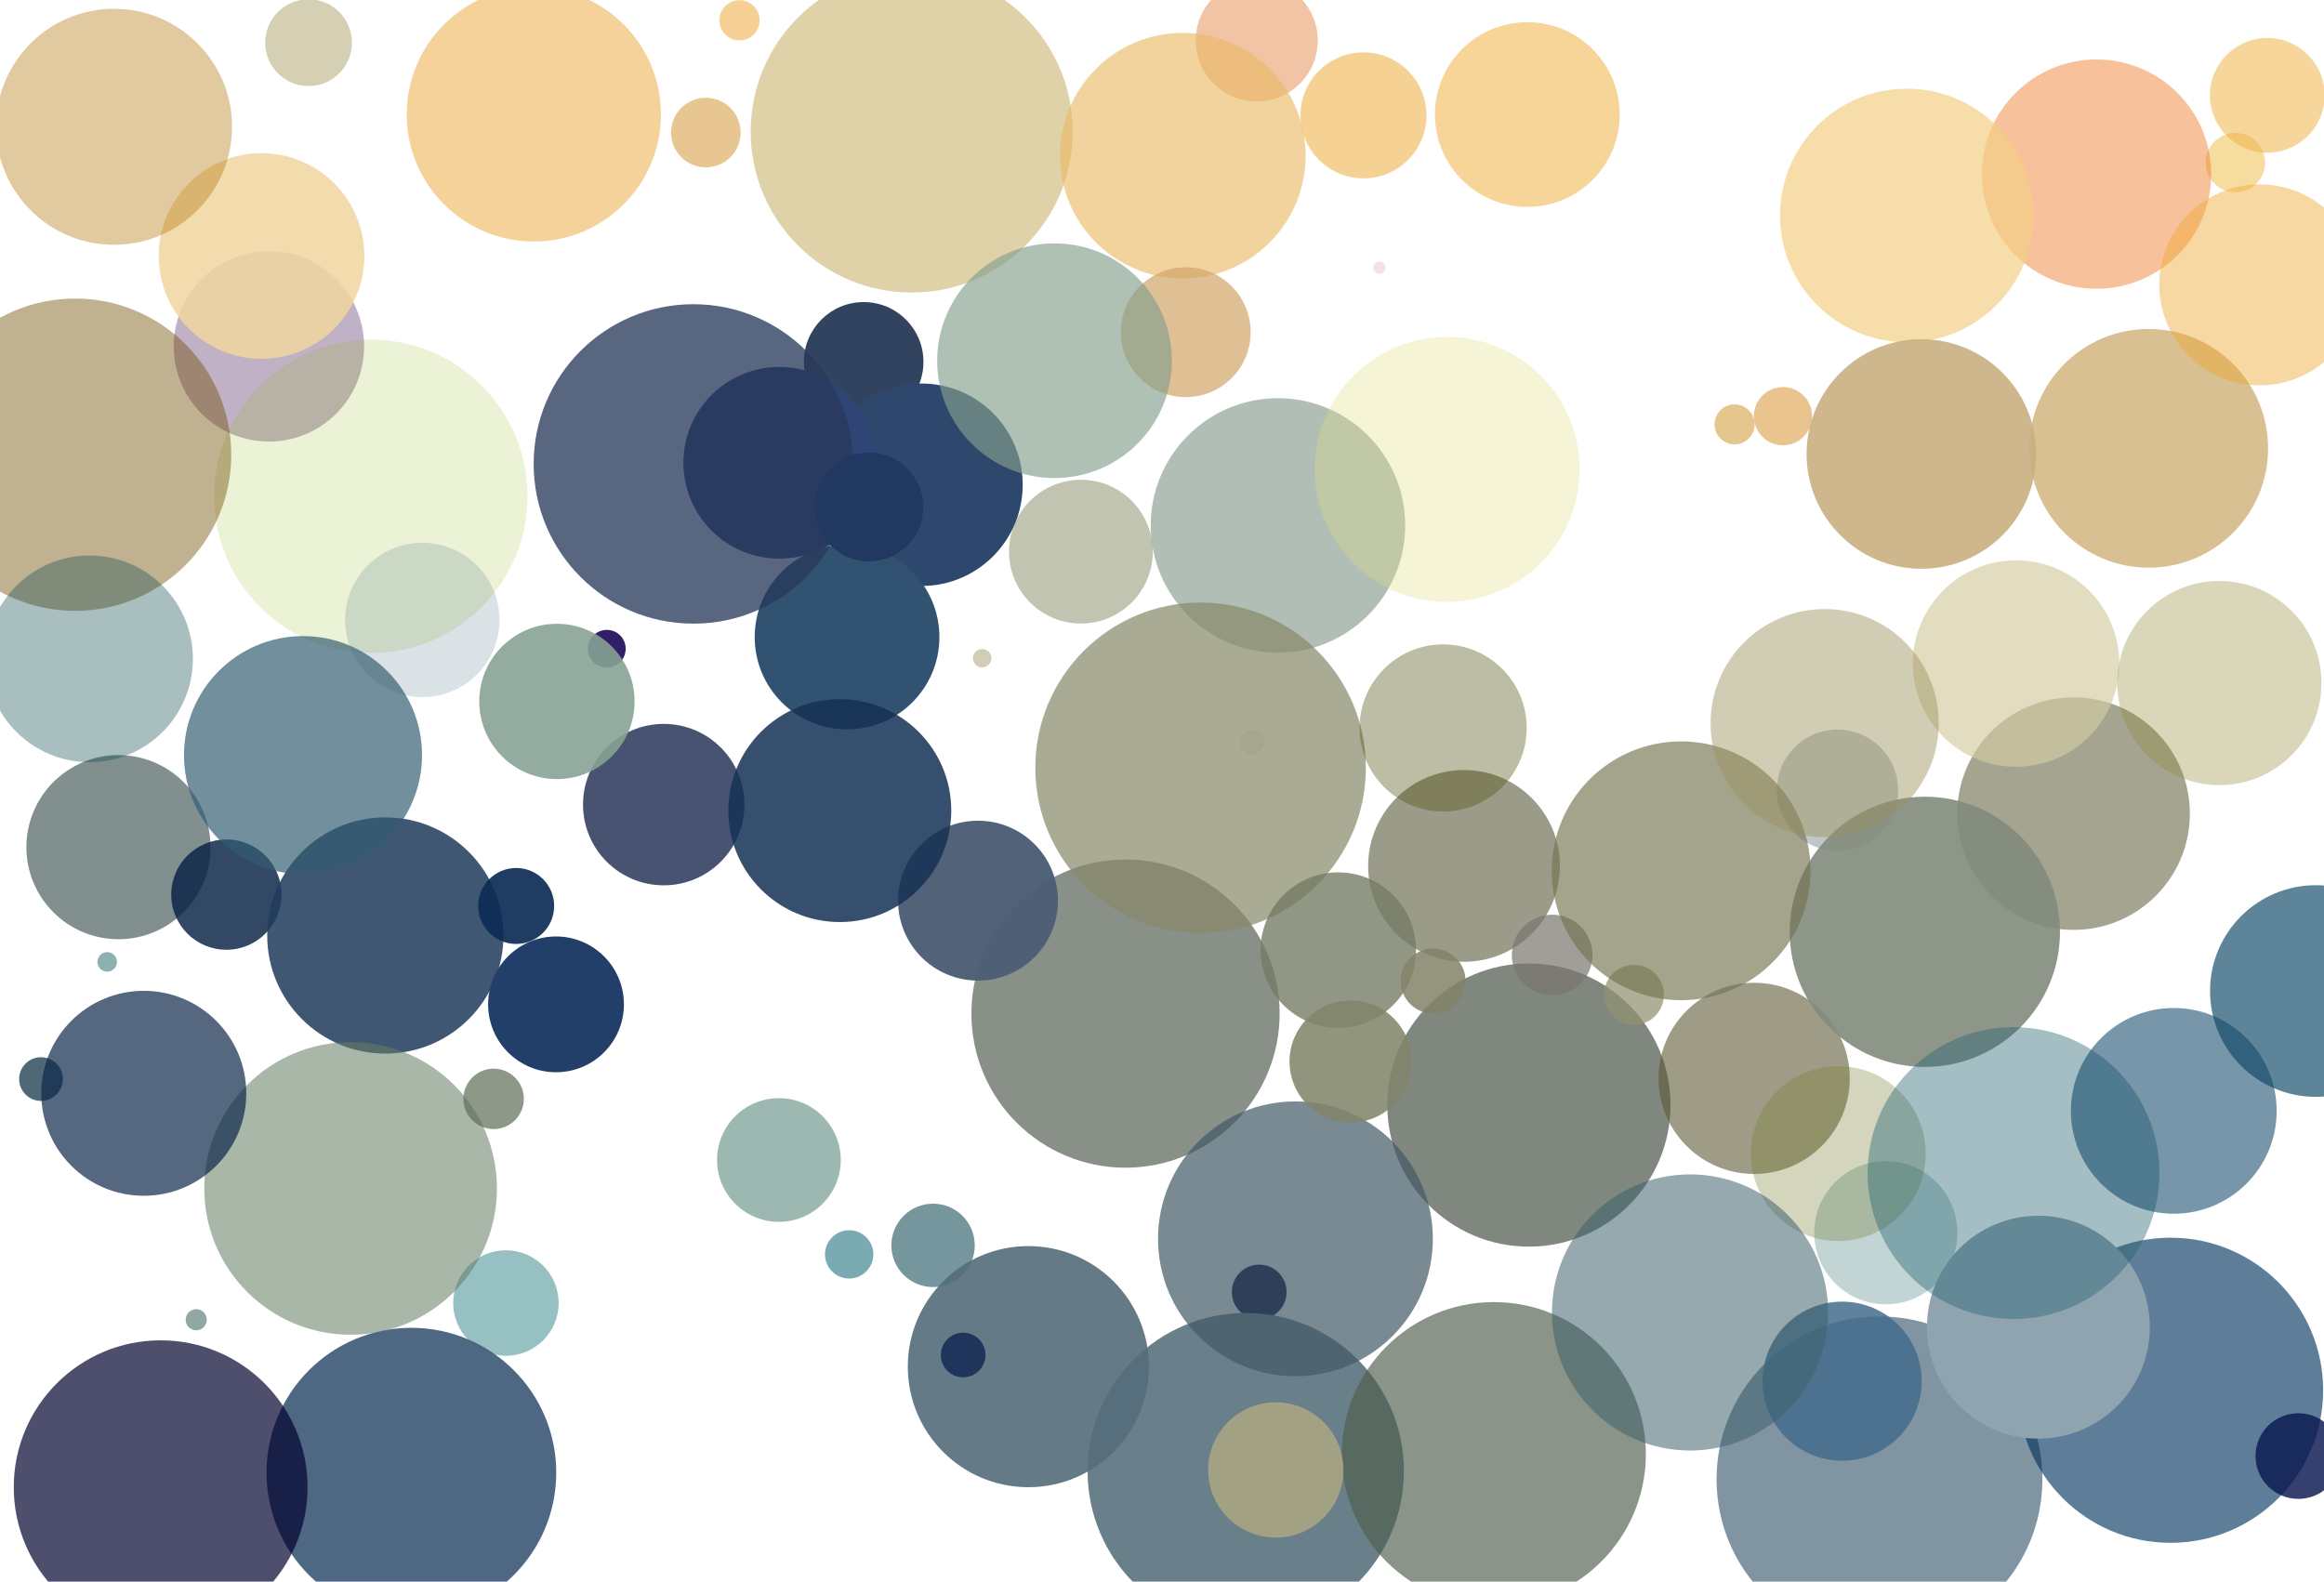 <?xml version="1.0" ?>
<svg xmlns="http://www.w3.org/2000/svg" version="1.1" width="3100" height="2110">
  <defs/>
  <g>
    <circle r="214.795" cx="1216.138" cy="175.49" stroke-width="2.0" fill="rgb(212, 192, 137)" opacity="0.732"/>
    <circle r="26.721" cx="2313.804" cy="566.107" stroke-width="2.0" fill="rgb(197, 129, 6)" opacity="0.456"/>
    <circle r="126.977" cx="358.684" cy="462.074" stroke-width="2.0" fill="rgb(140, 113, 151)" opacity="0.548"/>
    <circle r="16.406" cx="1670.323" cy="989.948" stroke-width="2.0" fill="rgb(144, 124, 65)" opacity="0.138"/>
    <circle r="127.885" cx="1952.873" cy="1155.176" stroke-width="2.0" fill="rgb(148, 149, 130)" opacity="0.938"/>
    <circle r="122.806" cx="158.016" cy="1130.17" stroke-width="2.0" fill="rgb(17, 44, 45)" opacity="0.528"/>
    <circle r="8.368" cx="1840.032" cy="357.099" stroke-width="2.0" fill="rgb(228, 158, 176)" opacity="0.312"/>
    <circle r="209.017" cx="494.656" cy="662.056" stroke-width="2.0" fill="rgb(137, 177, 0)" opacity="0.162"/>
    <circle r="39.65" cx="2981.859" cy="216.893" stroke-width="2.0" fill="rgb(234, 161, 2)" opacity="0.372"/>
    <circle r="80.868" cx="2451.054" cy="1054.208" stroke-width="2.0" fill="rgb(169, 176, 178)" opacity="0.722"/>
    <circle r="95.474" cx="2515.483" cy="1644.548" stroke-width="2.0" fill="rgb(49, 112, 110)" opacity="0.296"/>
    <circle r="36.528" cx="1679.662" cy="1723.61" stroke-width="2.0" fill="rgb(0, 0, 57)" opacity="1.0"/>
    <circle r="71.956" cx="2137.942" cy="1667.74" stroke-width="2.0" fill="rgb(93, 202, 117)" opacity="0.0"/>
    <circle r="188.887" cx="2039.426" cy="1474.196" stroke-width="2.0" fill="rgb(3, 16, 0)" opacity="0.503"/>
    <circle r="73.577" cx="301.973" cy="1193.461" stroke-width="2.0" fill="rgb(9, 35, 70)" opacity="0.83"/>
    <circle r="208.314" cx="100.162" cy="606.583" stroke-width="2.0" fill="rgb(112, 77, 5)" opacity="0.441"/>
    <circle r="155.122" cx="2765.958" cy="1085.414" stroke-width="2.0" fill="rgb(151, 151, 128)" opacity="0.864"/>
    <circle r="157.558" cx="513.988" cy="1248.002" stroke-width="2.0" fill="rgb(32, 60, 93)" opacity="0.856"/>
    <circle r="169.73" cx="1704.682" cy="700.949" stroke-width="2.0" fill="rgb(122, 145, 130)" opacity="0.591"/>
    <circle r="26.858" cx="986.421" cy="27.071" stroke-width="2.0" fill="rgb(240, 172, 69)" opacity="0.57"/>
    <circle r="55.628" cx="1244.615" cy="1661.387" stroke-width="2.0" fill="rgb(82, 123, 132)" opacity="0.795"/>
    <circle r="210.97" cx="1661.71" cy="1962.555" stroke-width="2.0" fill="rgb(104, 126, 137)" opacity="0.986"/>
    <circle r="25.173" cx="809.451" cy="865.459" stroke-width="2.0" fill="rgb(26, 5, 89)" opacity="0.893"/>
    <circle r="53.812" cx="2070.4" cy="1274.036" stroke-width="2.0" fill="rgb(122, 118, 110)" opacity="0.71"/>
    <circle r="46.427" cx="941.544" cy="176.842" stroke-width="2.0" fill="rgb(215, 155, 63)" opacity="0.568"/>
    <circle r="95.884" cx="1441.834" cy="735.936" stroke-width="2.0" fill="rgb(123, 132, 92)" opacity="0.478"/>
    <circle r="205.572" cx="1501.33" cy="1352.212" stroke-width="2.0" fill="rgb(123, 132, 122)" opacity="0.896"/>
    <circle r="32.234" cx="1132.697" cy="1673.398" stroke-width="2.0" fill="rgb(40, 117, 129)" opacity="0.613"/>
    <circle r="217.312" cx="2507.055" cy="1973.514" stroke-width="2.0" fill="rgb(97, 121, 139)" opacity="0.793"/>
    <circle r="70.34" cx="674.846" cy="1738.302" stroke-width="2.0" fill="rgb(33, 122, 123)" opacity="0.471"/>
    <circle r="79.762" cx="1152.04" cy="482.737" stroke-width="2.0" fill="rgb(49, 66, 95)" opacity="0.991"/>
    <circle r="57.856" cx="411.602" cy="56.93" stroke-width="2.0" fill="rgb(150, 139, 68)" opacity="0.4"/>
    <circle r="220.455" cx="1601.473" cy="1024.248" stroke-width="2.0" fill="rgb(136, 137, 106)" opacity="0.714"/>
    <circle r="159.215" cx="2866.197" cy="598.098" stroke-width="2.0" fill="rgb(203, 169, 108)" opacity="0.728"/>
    <circle r="84.034" cx="1818.794" cy="153.891" stroke-width="2.0" fill="rgb(240, 178, 77)" opacity="0.595"/>
    <circle r="123.201" cx="2037.307" cy="152.803" stroke-width="2.0" fill="rgb(234, 151, 5)" opacity="0.413"/>
    <circle r="106.143" cx="2457.217" cy="1842.596" stroke-width="2.0" fill="rgb(68, 109, 141)" opacity="0.854"/>
    <circle r="135.053" cx="1229.12" cy="646.701" stroke-width="2.0" fill="rgb(46, 71, 108)" opacity="1"/>
    <circle r="137.15" cx="348.88" cy="341.512" stroke-width="2.0" fill="rgb(239, 214, 159)" opacity="0.859"/>
    <circle r="81.395" cx="1676.391" cy="54.011" stroke-width="2.0" fill="rgb(230, 146, 90)" opacity="0.538"/>
    <circle r="39.993" cx="2179.55" cy="1327.162" stroke-width="2.0" fill="rgb(146, 146, 114)" opacity="0.733"/>
    <circle r="90.573" cx="741.676" cy="1339.87" stroke-width="2.0" fill="rgb(33, 63, 105)" opacity="1"/>
    <circle r="163.833" cx="1577.77" cy="207.647" stroke-width="2.0" fill="rgb(235, 186, 103)" opacity="0.633"/>
    <circle r="111.47" cx="1925.001" cy="971.115" stroke-width="2.0" fill="rgb(88, 85, 25)" opacity="0.394"/>
    <circle r="76.553" cx="3024.399" cy="127.175" stroke-width="2.0" fill="rgb(238, 177, 65)" opacity="0.524"/>
    <circle r="123.196" cx="1129.894" cy="849.878" stroke-width="2.0" fill="rgb(49, 81, 112)" opacity="0.991"/>
    <circle r="203.525" cx="2895.322" cy="1854.675" stroke-width="2.0" fill="rgb(3, 52, 94)" opacity="0.638"/>
    <circle r="193.219" cx="548.747" cy="1964.611" stroke-width="2.0" fill="rgb(74, 99, 127)" opacity="0.969"/>
    <circle r="137.703" cx="2689.25" cy="885.216" stroke-width="2.0" fill="rgb(211, 202, 160)" opacity="0.656"/>
    <circle r="148.663" cx="2718.997" cy="1770.559" stroke-width="2.0" fill="rgb(144, 164, 176)" opacity="1.0"/>
    <circle r="38.85" cx="2378.298" cy="555.211" stroke-width="2.0" fill="rgb(227, 178, 107)" opacity="0.765"/>
    <circle r="86.616" cx="1581.677" cy="443.139" stroke-width="2.0" fill="rgb(211, 166, 106)" opacity="0.711"/>
    <circle r="103.662" cx="1785.184" cy="1267.462" stroke-width="2.0" fill="rgb(116, 123, 99)" opacity="0.788"/>
    <circle r="82.501" cx="1038.986" cy="1547.509" stroke-width="2.0" fill="rgb(19, 83, 67)" opacity="0.414"/>
    <circle r="29.155" cx="54.684" cy="1439.532" stroke-width="2.0" fill="rgb(61, 89, 105)" opacity="0.909"/>
    <circle r="152.936" cx="2796.572" cy="232.287" stroke-width="2.0" fill="rgb(237, 118, 37)" opacity="0.452"/>
    <circle r="202.75" cx="1992.654" cy="1939.807" stroke-width="2.0" fill="rgb(81, 94, 76)" opacity="0.662"/>
    <circle r="106.651" cx="1304.57" cy="1201.515" stroke-width="2.0" fill="rgb(77, 94, 116)" opacity="0.972"/>
    <circle r="156.532" cx="1406.647" cy="481.221" stroke-width="2.0" fill="rgb(133, 160, 143)" opacity="0.653"/>
    <circle r="57.124" cx="3065.782" cy="1942.479" stroke-width="2.0" fill="rgb(12, 25, 81)" opacity="0.828"/>
    <circle r="127.518" cx="2339.867" cy="1438.6" stroke-width="2.0" fill="rgb(92, 89, 52)" opacity="0.59"/>
    <circle r="160.827" cx="1371.738" cy="1823.193" stroke-width="2.0" fill="rgb(85, 108, 123)" opacity="0.905"/>
    <circle r="183.296" cx="1728.002" cy="1652.655" stroke-width="2.0" fill="rgb(67, 90, 102)" opacity="0.706"/>
    <circle r="102.956" cx="563.343" cy="827.039" stroke-width="2.0" fill="rgb(85, 119, 133)" opacity="0.218"/>
    <circle r="176.741" cx="1930.319" cy="626.203" stroke-width="2.0" fill="rgb(224, 221, 134)" opacity="0.325"/>
    <circle r="195.194" cx="467.669" cy="1585.413" stroke-width="2.0" fill="rgb(100, 126, 100)" opacity="0.558"/>
    <circle r="180.232" cx="2567.575" cy="1243.095" stroke-width="2.0" fill="rgb(130, 139, 125)" opacity="0.905"/>
    <circle r="40.318" cx="658.451" cy="1465.954" stroke-width="2.0" fill="rgb(93, 108, 86)" opacity="0.701"/>
    <circle r="50.681" cx="688.513" cy="1208.613" stroke-width="2.0" fill="rgb(13, 42, 84)" opacity="0.914"/>
    <circle r="12.31" cx="1310.101" cy="878.069" stroke-width="2.0" fill="rgb(192, 186, 150)" opacity="0.7"/>
    <circle r="172.626" cx="2242.473" cy="1161.697" stroke-width="2.0" fill="rgb(116, 116, 81)" opacity="0.651"/>
    <circle r="26.412" cx="3068.659" cy="1214.107" stroke-width="2.0" fill="rgb(107, 157, 94)" opacity="0.329"/>
    <circle r="29.787" cx="1284.771" cy="1807.647" stroke-width="2.0" fill="rgb(32, 53, 91)" opacity="1.0"/>
    <circle r="169.545" cx="712.081" cy="152.622" stroke-width="2.0" fill="rgb(226, 142, 1)" opacity="0.402"/>
    <circle r="116.61" cx="2452.091" cy="1539.01" stroke-width="2.0" fill="rgb(117, 125, 47)" opacity="0.318"/>
    <circle r="169.118" cx="2543.531" cy="287.427" stroke-width="2.0" fill="rgb(242, 208, 135)" opacity="0.708"/>
    <circle r="107.667" cx="885.356" cy="1073.396" stroke-width="2.0" fill="rgb(34, 49, 84)" opacity="0.832"/>
    <circle r="141.187" cx="3089.179" cy="1322.091" stroke-width="2.0" fill="rgb(94, 132, 153)" opacity="0.994"/>
    <circle r="136.184" cx="2960.432" cy="911.201" stroke-width="2.0" fill="rgb(149, 136, 57)" opacity="0.345"/>
    <circle r="194.668" cx="2685.881" cy="1564.932" stroke-width="2.0" fill="rgb(36, 97, 113)" opacity="0.411"/>
    <circle r="148.673" cx="1120.224" cy="1081.397" stroke-width="2.0" fill="rgb(22, 49, 86)" opacity="0.854"/>
    <circle r="134.023" cx="3014.322" cy="380.001" stroke-width="2.0" fill="rgb(238, 169, 47)" opacity="0.447"/>
    <circle r="137.227" cx="2899.62" cy="1481.953" stroke-width="2.0" fill="rgb(17, 71, 105)" opacity="0.569"/>
    <circle r="195.949" cx="214.302" cy="1984.031" stroke-width="2.0" fill="rgb(0, 0, 45)" opacity="0.693"/>
    <circle r="136.711" cx="191.778" cy="1458.534" stroke-width="2.0" fill="rgb(12, 40, 73)" opacity="0.697"/>
    <circle r="184.193" cx="2254.367" cy="1750.891" stroke-width="2.0" fill="rgb(61, 97, 107)" opacity="0.545"/>
    <circle r="81.43" cx="1801.507" cy="1416.151" stroke-width="2.0" fill="rgb(130, 133, 106)" opacity="0.865"/>
    <circle r="14.093" cx="261.753" cy="1760.606" stroke-width="2.0" fill="rgb(124, 150, 147)" opacity="0.839"/>
    <circle r="137.886" cx="119.427" cy="878.933" stroke-width="2.0" fill="rgb(15, 77, 78)" opacity="0.361"/>
    <circle r="157.426" cx="152.12" cy="169.147" stroke-width="2.0" fill="rgb(181, 119, 9)" opacity="0.383"/>
    <circle r="43.307" cx="1911.643" cy="1308.758" stroke-width="2.0" fill="rgb(131, 131, 105)" opacity="0.849"/>
    <circle r="152.182" cx="2433.952" cy="964.7" stroke-width="2.0" fill="rgb(155, 145, 93)" opacity="0.456"/>
    <circle r="158.764" cx="404.186" cy="1007.339" stroke-width="2.0" fill="rgb(50, 93, 114)" opacity="0.685"/>
    <circle r="127.84" cx="1039.438" cy="617.403" stroke-width="2.0" fill="rgb(46, 69, 118)" opacity="1.0"/>
    <circle r="213.076" cx="924.927" cy="618.911" stroke-width="2.0" fill="rgb(39, 56, 90)" opacity="0.769"/>
    <circle r="103.589" cx="742.887" cy="935.765" stroke-width="2.0" fill="rgb(136, 163, 148)" opacity="0.891"/>
    <circle r="13.037" cx="143.002" cy="1283.238" stroke-width="2.0" fill="rgb(109, 156, 155)" opacity="0.788"/>
    <circle r="153.134" cx="2562.966" cy="605.671" stroke-width="2.0" fill="rgb(202, 177, 130)" opacity="0.911"/>
    <circle r="90.23" cx="1701.781" cy="1960.98" stroke-width="2.0" fill="rgb(181, 173, 131)" opacity="0.751"/>
    <circle r="72.612" cx="1158.997" cy="676.255" stroke-width="2.0" fill="rgb(34, 57, 97)" opacity="0.996"/>
  </g>
</svg>
